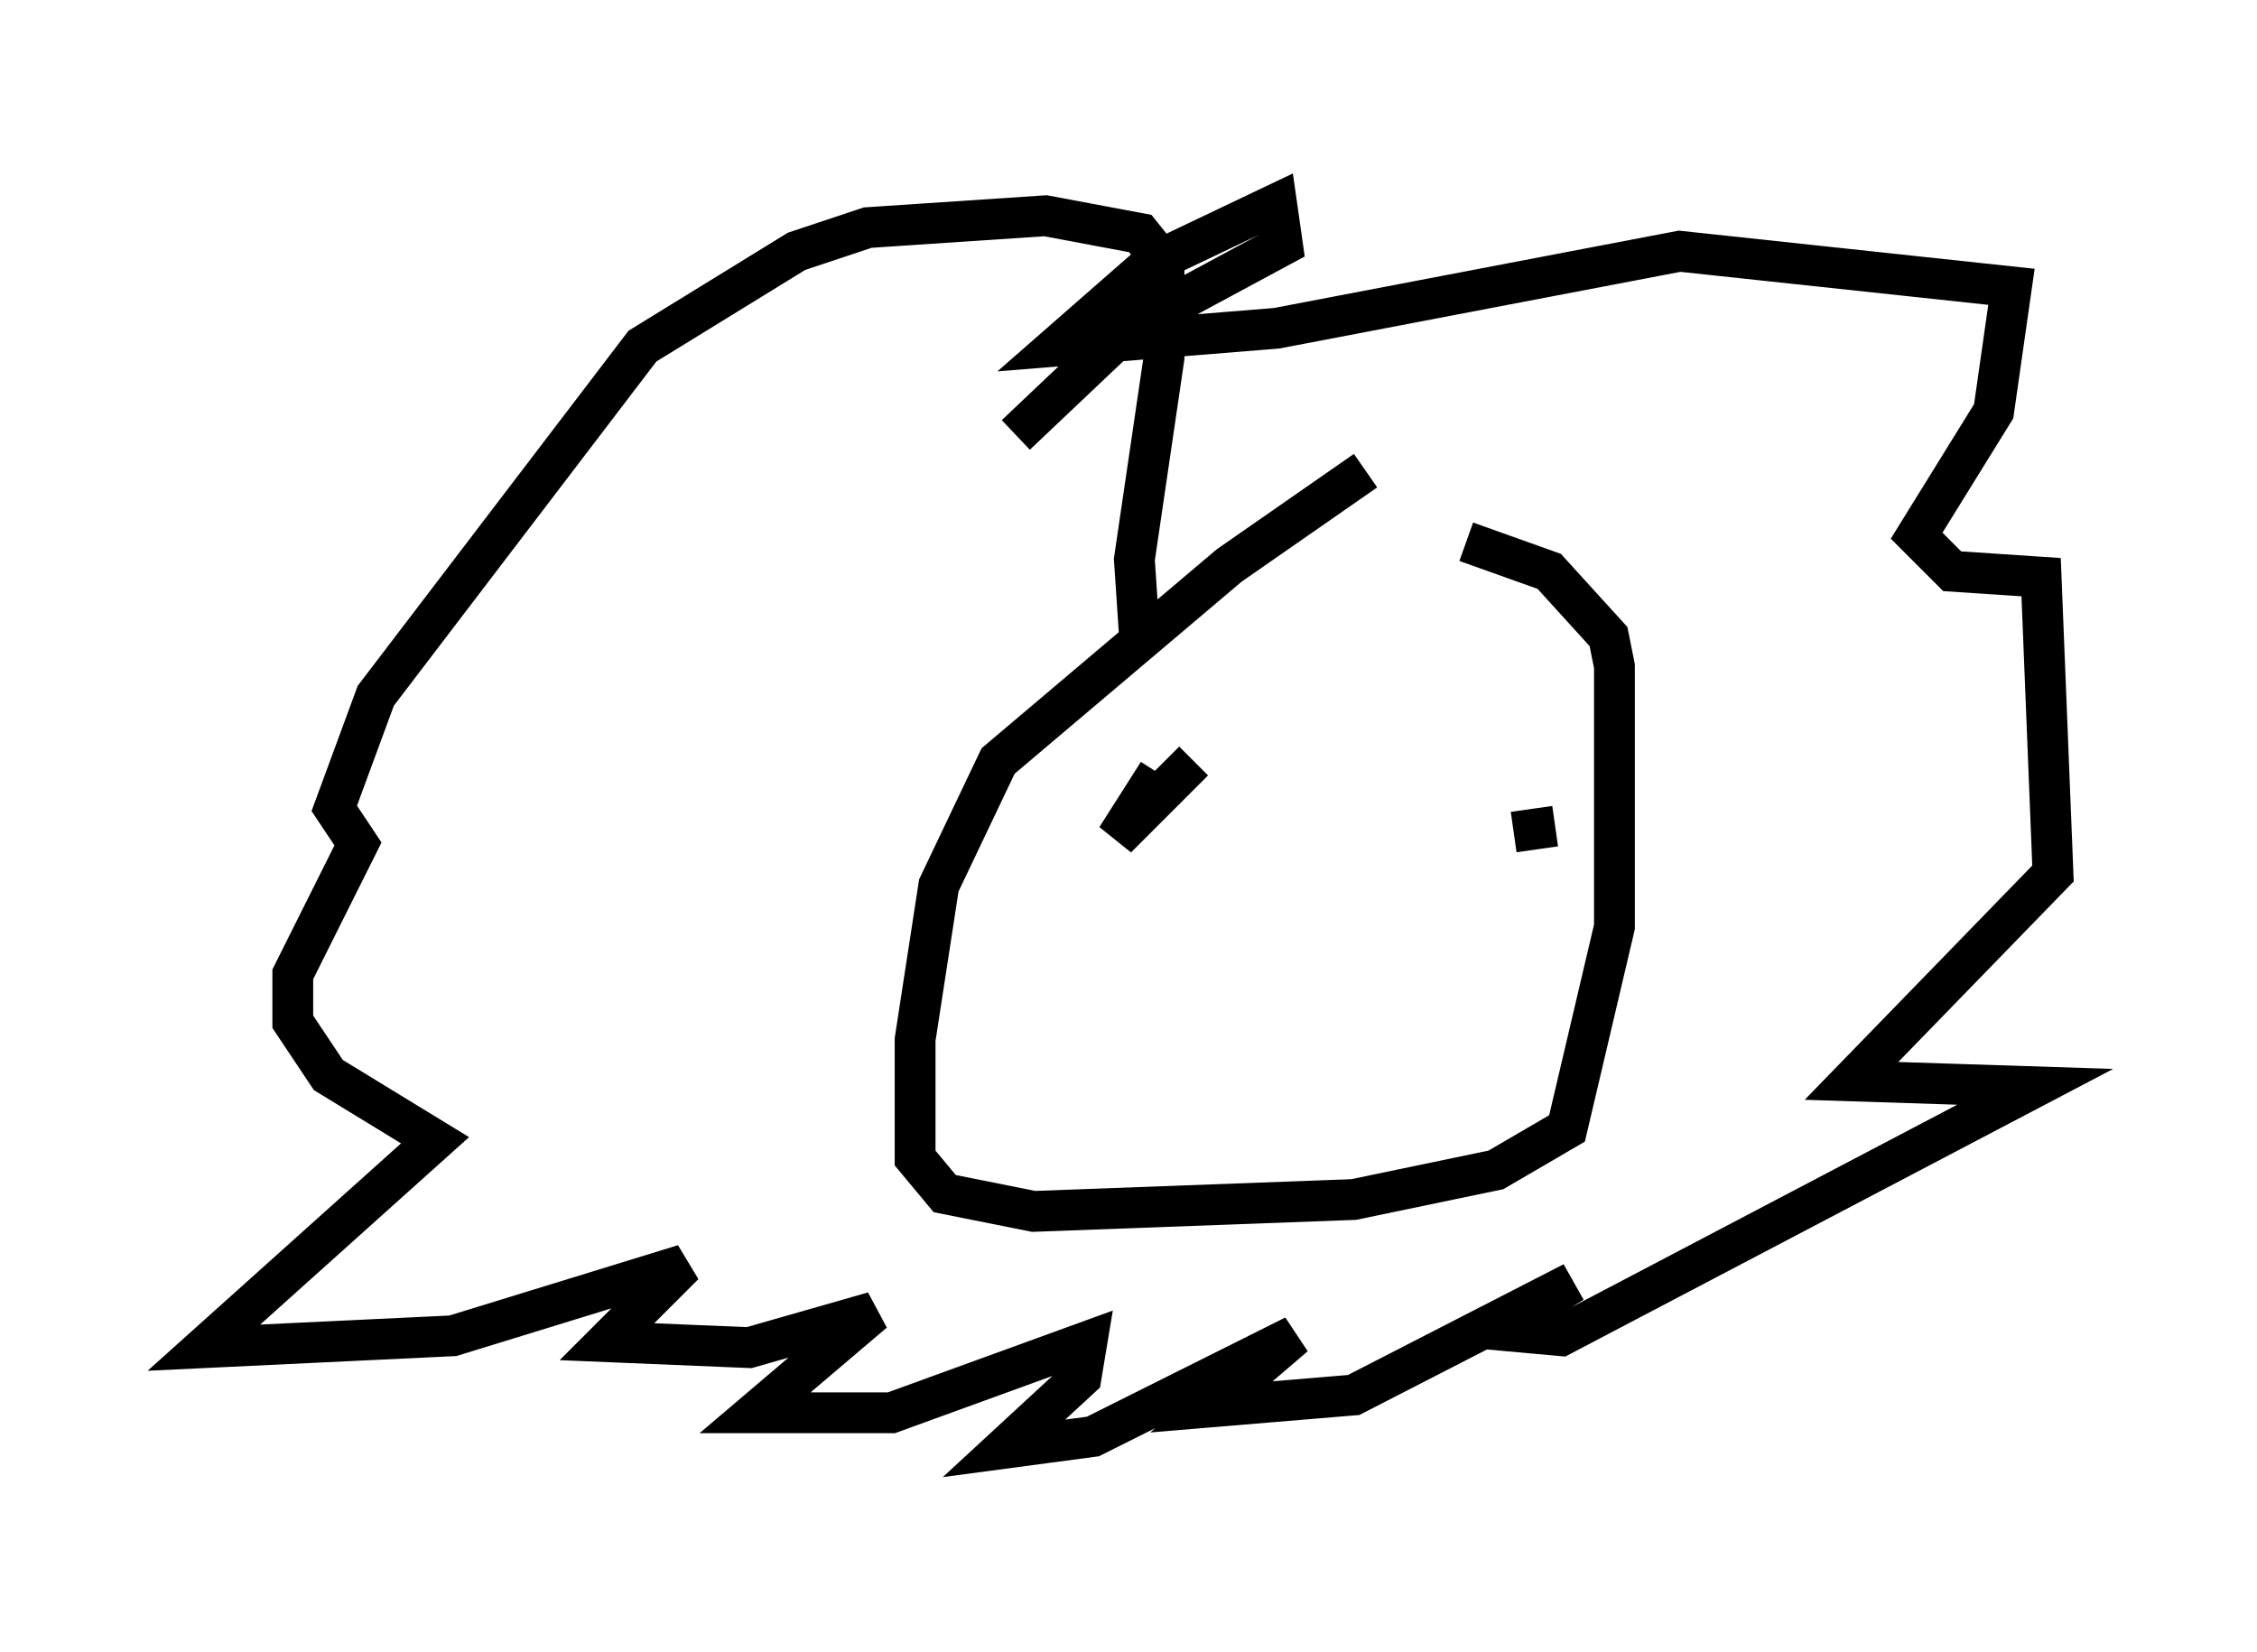 <?xml version="1.0" encoding="utf-8" ?>
<svg baseProfile="full" height="40.503" version="1.1" width="55.318" xmlns="http://www.w3.org/2000/svg" xmlns:ev="http://www.w3.org/2001/xml-events" xmlns:xlink="http://www.w3.org/1999/xlink"><defs /><rect fill="white" height="40.503" width="55.318" x="0" y="0" /><path d="M34.341, 11.391 m-0.872, 0.145 l-3.341, 2.324 -5.665, 4.793 l-1.453, 3.05 -0.581, 3.777 l0.0, 2.905 0.726, 0.872 l2.179, 0.436 7.844, -0.291 l3.486, -0.726 1.743, -1.017 l1.162, -4.939 0.0, -6.391 l-0.145, -0.726 -1.453, -1.598 l-2.034, -0.726 m-6.682, 5.374 l-1.888, 1.888 1.017, -1.598 m9.732, 1.307 l-1.017, 0.145 m-9.151, -4.503 l-0.145, -2.179 0.726, -4.939 l0.0, -2.324 -0.581, -0.726 l-2.324, -0.436 -4.358, 0.291 l-1.743, 0.581 -3.777, 2.324 l-6.536, 8.57 -1.017, 2.76 l0.581, 0.872 -1.598, 3.196 l0.0, 1.162 0.872, 1.307 l2.615, 1.598 -5.665, 5.084 l6.101, -0.291 5.665, -1.743 l-1.888, 1.888 3.486, 0.145 l3.05, -0.872 -2.905, 2.469 l3.341, 0.0 4.793, -1.743 l-0.145, 0.872 -1.888, 1.743 l2.179, -0.291 4.939, -2.469 l-2.034, 1.743 3.486, -0.291 l5.374, -2.76 -1.888, 1.162 l1.598, 0.145 11.62, -6.101 l-4.503, -0.145 4.939, -5.084 l-0.291, -7.263 -2.179, -0.145 l-0.872, -0.872 1.888, -3.05 l0.436, -3.05 -8.134, -0.872 l-9.877, 1.888 -5.374, 0.436 l2.324, -2.034 3.05, -1.453 l0.145, 1.017 -3.777, 2.034 l-2.76, 2.615 " fill="none" stroke="black" stroke-width="1" /></svg>